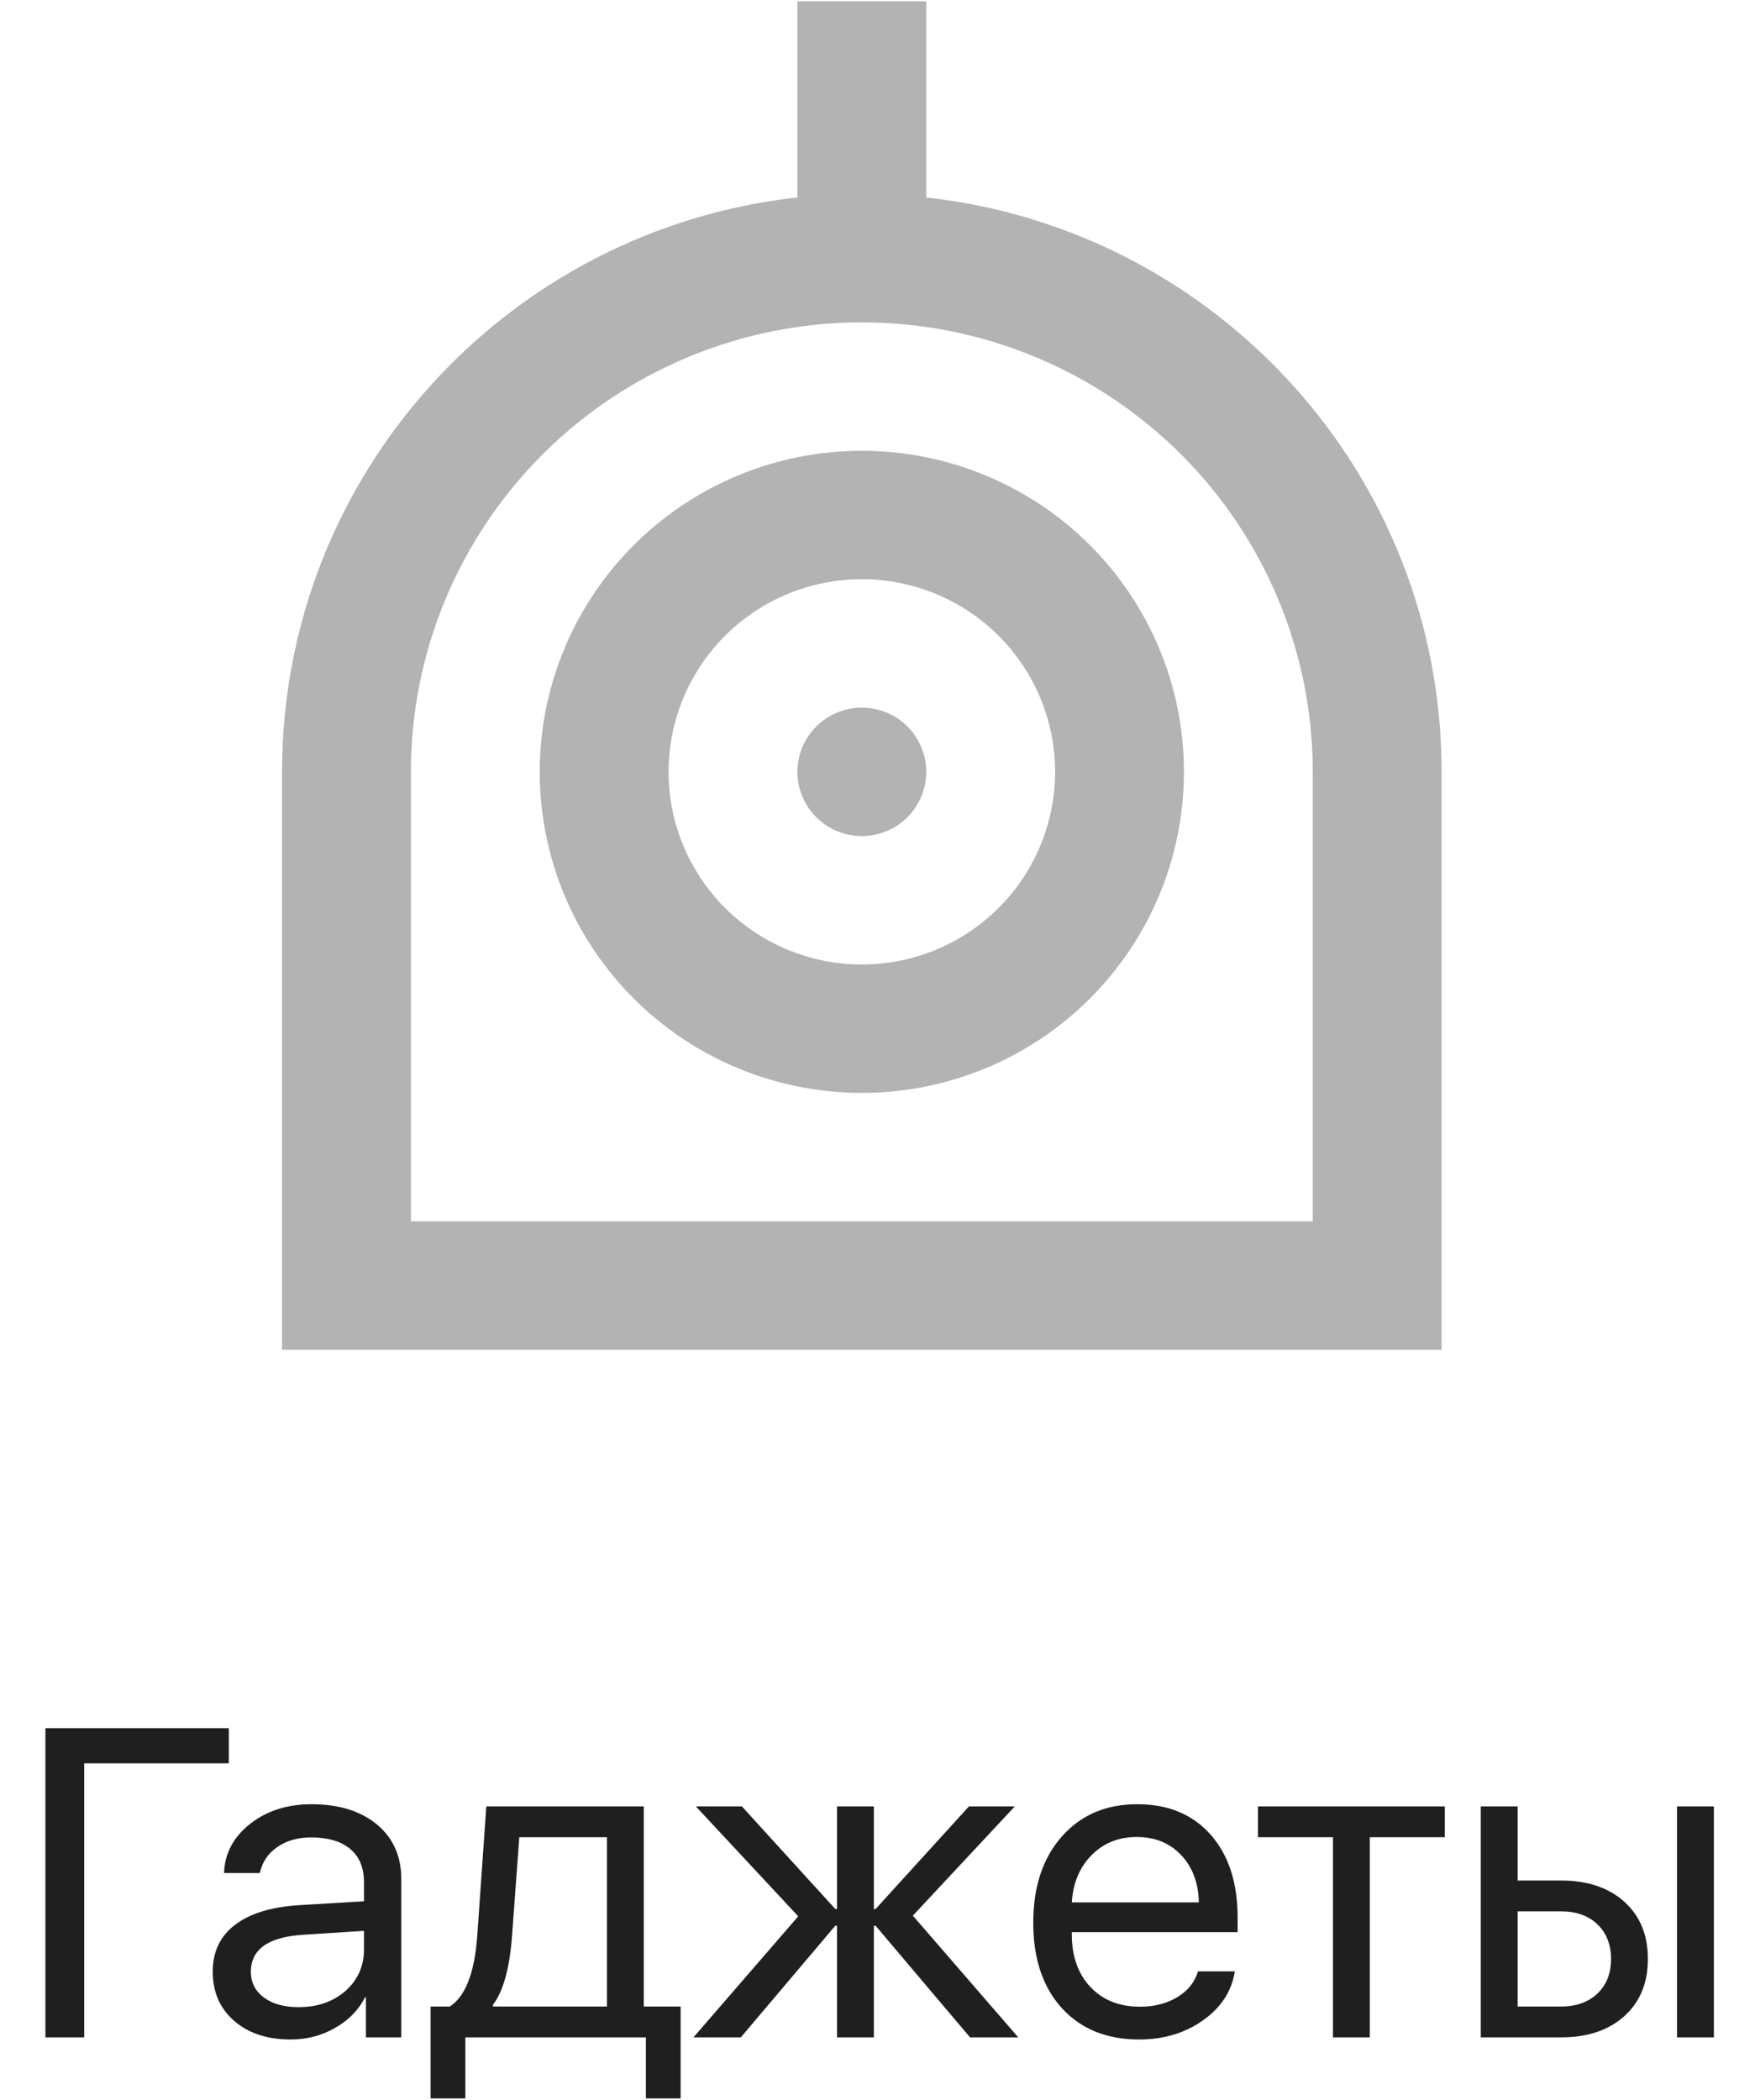 <svg width="56" height="67" viewBox="0 0 56 67" fill="none" xmlns="http://www.w3.org/2000/svg">
<path d="M1.449 65V55.136H7.301V56.257H2.687V65H1.449ZM9.529 64.036C10.131 64.036 10.63 63.863 11.026 63.517C11.418 63.166 11.614 62.726 11.614 62.197V61.602L9.687 61.726C8.565 61.794 8.005 62.188 8.005 62.908C8.005 63.25 8.144 63.523 8.422 63.728C8.695 63.934 9.064 64.036 9.529 64.036ZM9.276 65.068C8.529 65.068 7.927 64.87 7.472 64.474C7.016 64.077 6.788 63.553 6.788 62.901C6.788 62.268 7.025 61.771 7.499 61.411C7.973 61.047 8.657 60.837 9.55 60.782L11.614 60.659V60.044C11.614 59.588 11.468 59.237 11.177 58.991C10.885 58.745 10.468 58.622 9.926 58.622C9.497 58.622 9.137 58.725 8.846 58.93C8.549 59.135 8.365 59.41 8.292 59.757H7.15C7.169 59.137 7.444 58.615 7.978 58.191C8.511 57.772 9.165 57.562 9.939 57.562C10.81 57.562 11.505 57.777 12.024 58.205C12.544 58.638 12.804 59.217 12.804 59.941V65H11.676V63.722H11.648C11.439 64.132 11.12 64.458 10.691 64.699C10.263 64.945 9.791 65.068 9.276 65.068ZM19.366 58.615H16.57L16.338 61.767C16.26 62.801 16.058 63.533 15.729 63.961V64.016H19.366V58.615ZM13.74 66.948V64.016H14.355C14.857 63.688 15.148 62.929 15.23 61.739L15.518 57.631H20.542V64.016H21.718V66.948H20.61V65H14.848V66.948H13.74ZM32.491 65H30.953L27.939 61.438H27.884V65H26.708V61.438H26.653L23.639 65H22.128L25.471 61.138L22.203 57.631H23.673L26.653 60.905H26.708V57.631H27.884V60.905H27.939L30.919 57.631H32.382L29.128 61.117L32.491 65ZM36.272 58.608C35.693 58.608 35.214 58.8 34.836 59.183C34.453 59.565 34.241 60.069 34.2 60.693H38.254C38.24 60.069 38.051 59.565 37.687 59.183C37.327 58.8 36.855 58.608 36.272 58.608ZM39.402 62.895C39.302 63.528 38.965 64.047 38.391 64.453C37.816 64.863 37.135 65.068 36.347 65.068C35.312 65.068 34.49 64.733 33.879 64.064C33.273 63.394 32.97 62.487 32.97 61.343C32.97 60.199 33.273 59.283 33.879 58.595C34.485 57.907 35.289 57.562 36.292 57.562C37.276 57.562 38.056 57.886 38.63 58.533C39.204 59.185 39.491 60.067 39.491 61.179V61.644H34.2V61.712C34.2 62.414 34.398 62.974 34.795 63.394C35.191 63.813 35.718 64.022 36.374 64.022C36.834 64.022 37.233 63.92 37.57 63.715C37.903 63.514 38.122 63.241 38.227 62.895H39.402ZM46.102 58.615H43.709V65H42.533V58.615H40.141V57.631H46.102V58.615ZM53.512 57.631H54.688V65H53.512V57.631ZM48.426 60.98V64.016H49.813C50.297 64.016 50.684 63.877 50.976 63.599C51.263 63.325 51.406 62.958 51.406 62.498C51.406 62.038 51.26 61.669 50.969 61.391C50.682 61.117 50.297 60.98 49.813 60.98H48.426ZM47.25 57.631H48.426V59.996H49.813C50.657 59.996 51.329 60.222 51.83 60.673C52.331 61.124 52.582 61.732 52.582 62.498C52.582 63.264 52.331 63.872 51.83 64.323C51.329 64.774 50.657 65 49.813 65H47.25V57.631Z" fill="#1F1F1F"/>
<path opacity="0.3" d="M29.556 6.3C38.806 7.318 46 15.134 46 24.625V43.063H9V24.625C9 15.134 16.194 7.318 25.444 6.3V0.042H29.556V6.3ZM41.889 38.965V24.625C41.889 20.822 40.373 17.174 37.675 14.485C34.976 11.796 31.316 10.285 27.5 10.285C23.684 10.285 20.024 11.796 17.326 14.485C14.627 17.174 13.111 20.822 13.111 24.625V38.965H41.889ZM27.5 34.868C24.774 34.868 22.16 33.789 20.233 31.868C18.305 29.947 17.222 27.342 17.222 24.625C17.222 21.908 18.305 19.303 20.233 17.382C22.16 15.461 24.774 14.382 27.5 14.382C30.226 14.382 32.84 15.461 34.767 17.382C36.695 19.303 37.778 21.908 37.778 24.625C37.778 27.342 36.695 29.947 34.767 31.868C32.84 33.789 30.226 34.868 27.5 34.868ZM27.5 30.771C29.136 30.771 30.704 30.123 31.86 28.971C33.017 27.818 33.667 26.255 33.667 24.625C33.667 22.995 33.017 21.432 31.86 20.279C30.704 19.127 29.136 18.479 27.5 18.479C25.864 18.479 24.296 19.127 23.14 20.279C21.983 21.432 21.333 22.995 21.333 24.625C21.333 26.255 21.983 27.818 23.14 28.971C24.296 30.123 25.864 30.771 27.5 30.771ZM27.5 26.674C26.955 26.674 26.432 26.458 26.047 26.074C25.661 25.689 25.444 25.168 25.444 24.625C25.444 24.082 25.661 23.561 26.047 23.176C26.432 22.792 26.955 22.576 27.5 22.576C28.045 22.576 28.568 22.792 28.953 23.176C29.339 23.561 29.556 24.082 29.556 24.625C29.556 25.168 29.339 25.689 28.953 26.074C28.568 26.458 28.045 26.674 27.5 26.674Z" fill="black"/>
</svg>
